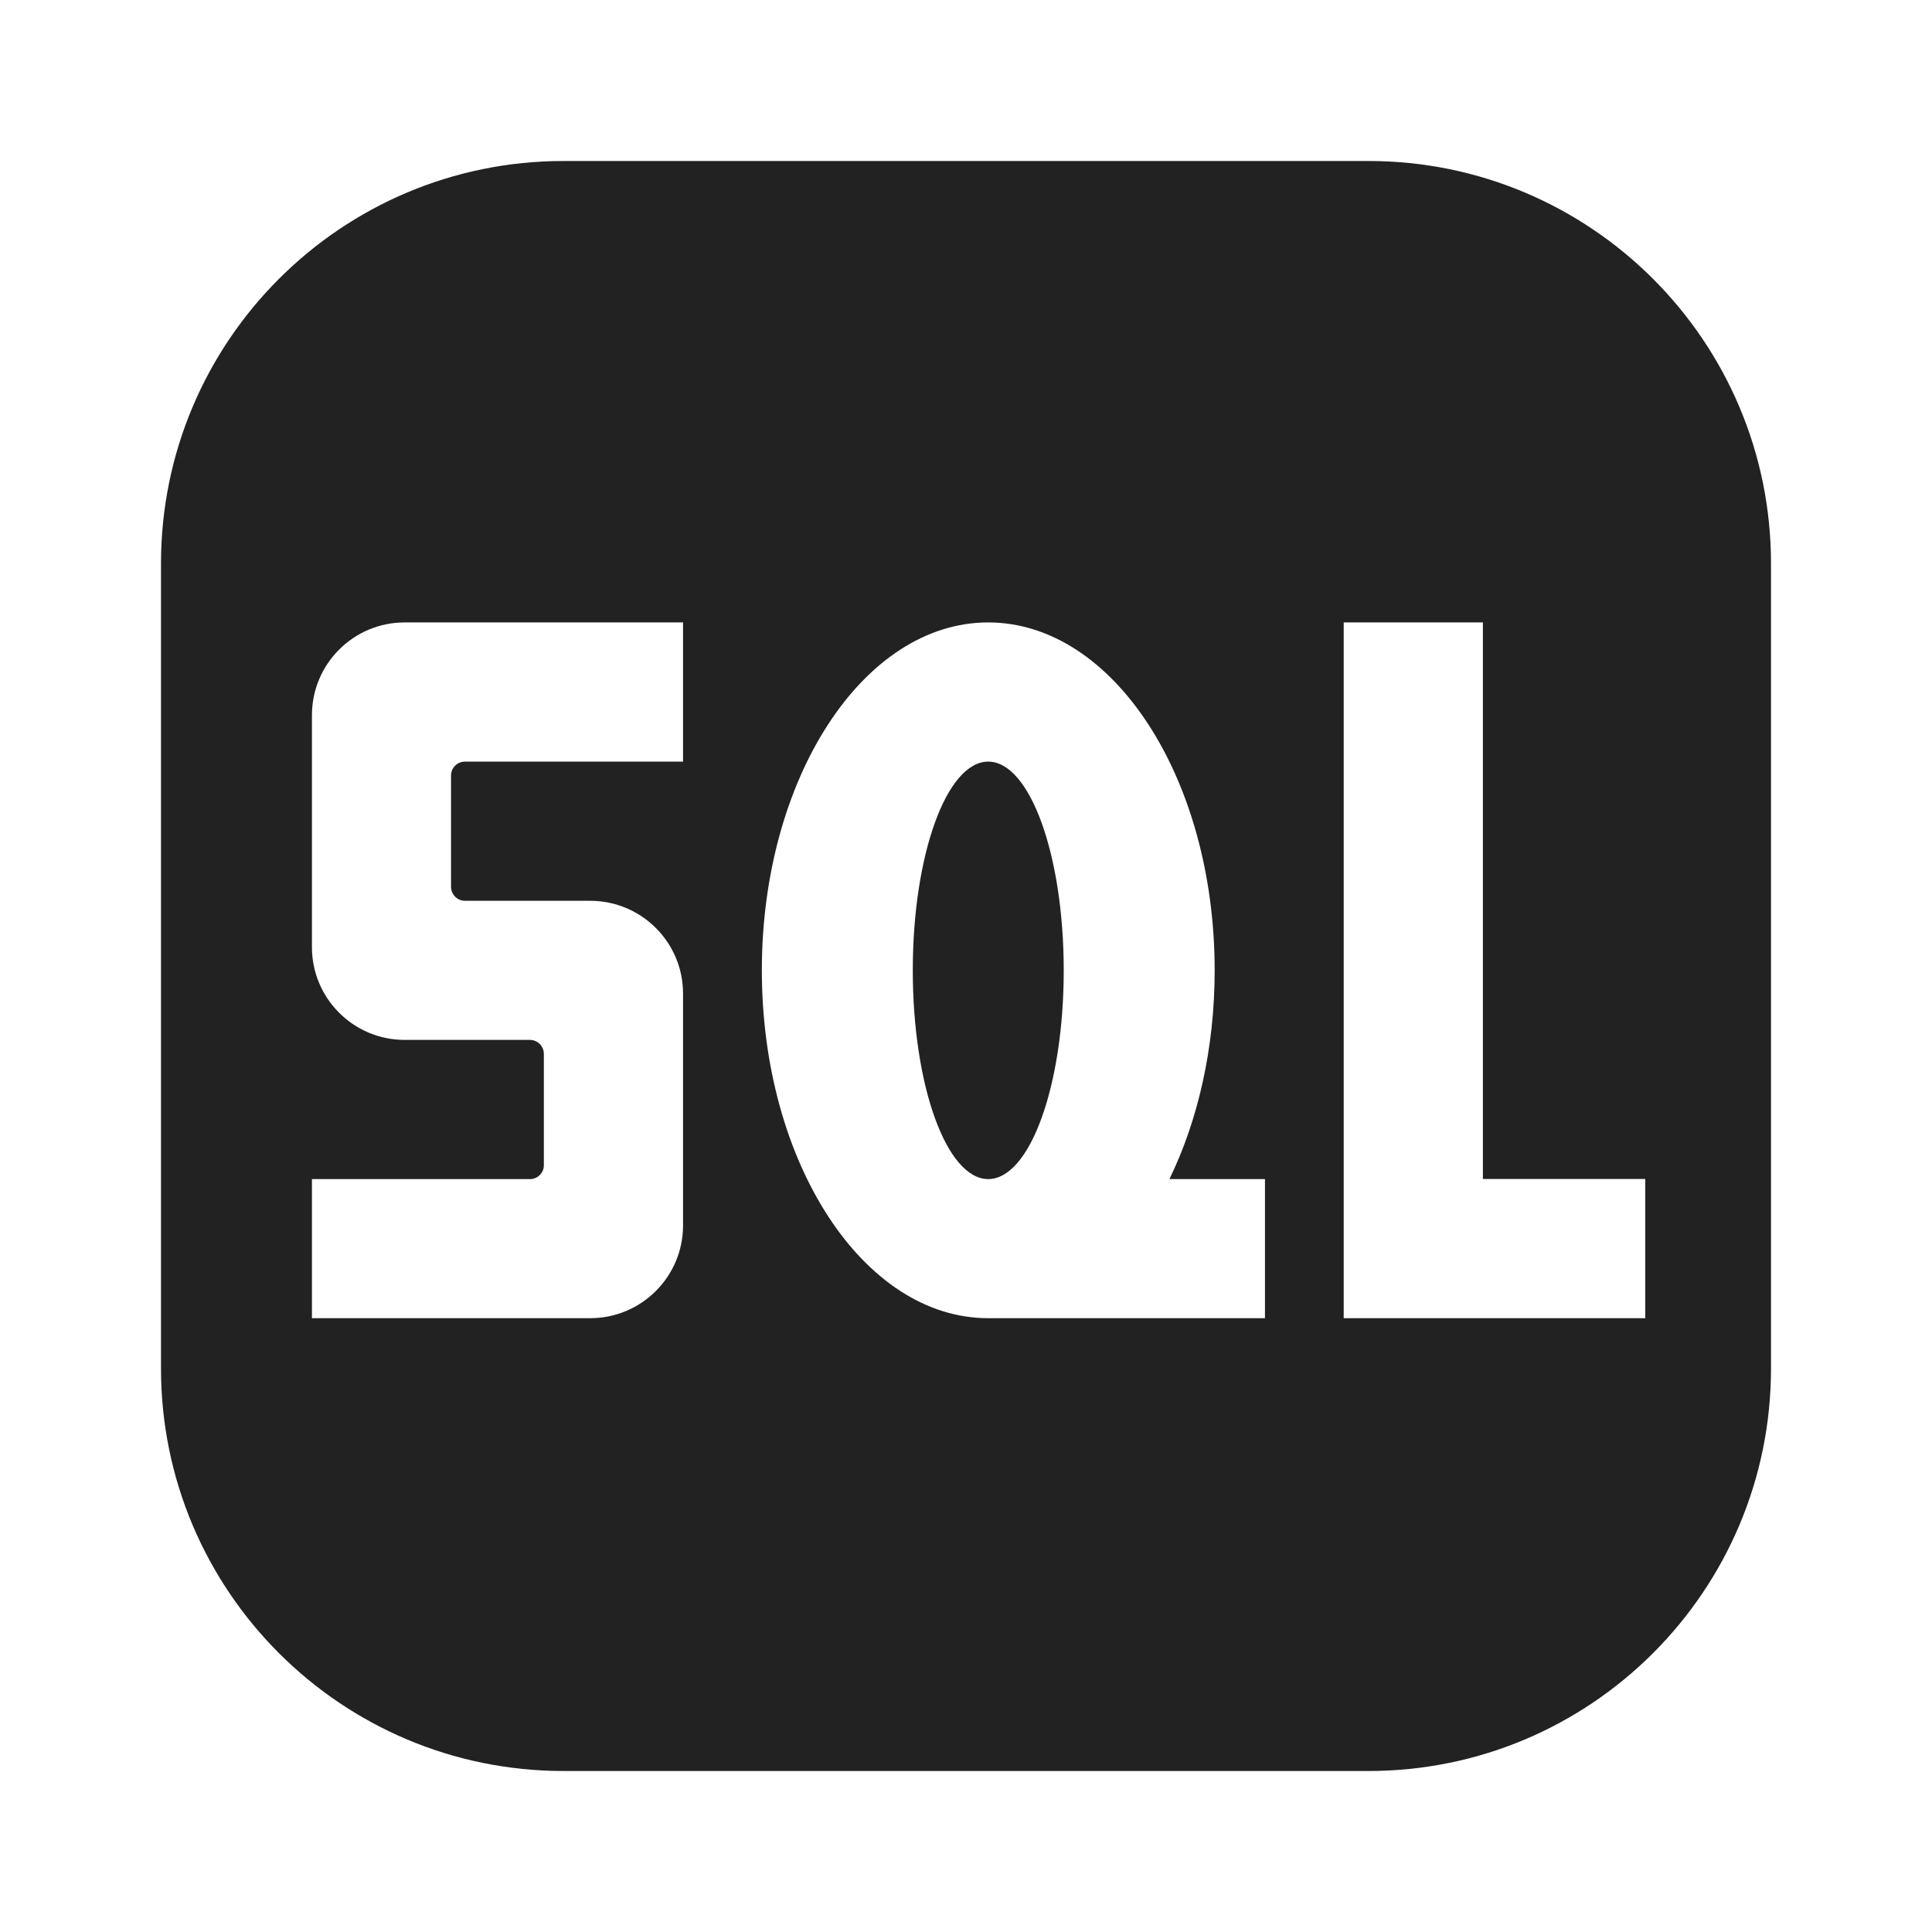 <svg width="24" height="24" viewBox="0 0 24 24" fill="none" xmlns="http://www.w3.org/2000/svg">
<path fill-rule="evenodd" clip-rule="evenodd" d="M7 2C4.239 2 2 4.239 2 7V17C2 19.761 4.239 22 7 22H17C19.761 22 22 19.761 22 17V7C22 4.239 19.761 2 17 2H7ZM18.421 7.732V14.646H20.438V16.375H16.692V14.646V7.732H18.421ZM11.339 12.054C11.339 13.486 11.758 14.647 12.276 14.647C12.794 14.647 13.214 13.486 13.214 12.054C13.214 10.622 12.794 9.461 12.276 9.461C11.758 9.461 11.339 10.622 11.339 12.054ZM15.089 12.054C15.089 13.027 14.879 13.924 14.527 14.647H15.714V16.375H12.276C10.723 16.375 9.464 14.44 9.464 12.054C9.464 9.667 10.723 7.732 12.276 7.732C13.829 7.732 15.089 9.667 15.089 12.054ZM6.756 13.091V14.475C6.756 14.57 6.679 14.647 6.584 14.647H3.875V16.375H7.332C7.968 16.375 8.485 15.859 8.485 15.223V14.647V12.342C8.485 11.706 7.968 11.19 7.332 11.19H6.756H5.777C5.681 11.19 5.603 11.112 5.603 11.016V9.633C5.603 9.538 5.681 9.461 5.776 9.461H8.485V7.732H5.603H5.027C4.391 7.732 3.875 8.248 3.875 8.885V11.19V11.766C3.875 12.402 4.391 12.918 5.027 12.918H6.583C6.678 12.918 6.756 12.996 6.756 13.091Z" fill="#222222"/>
</svg>

